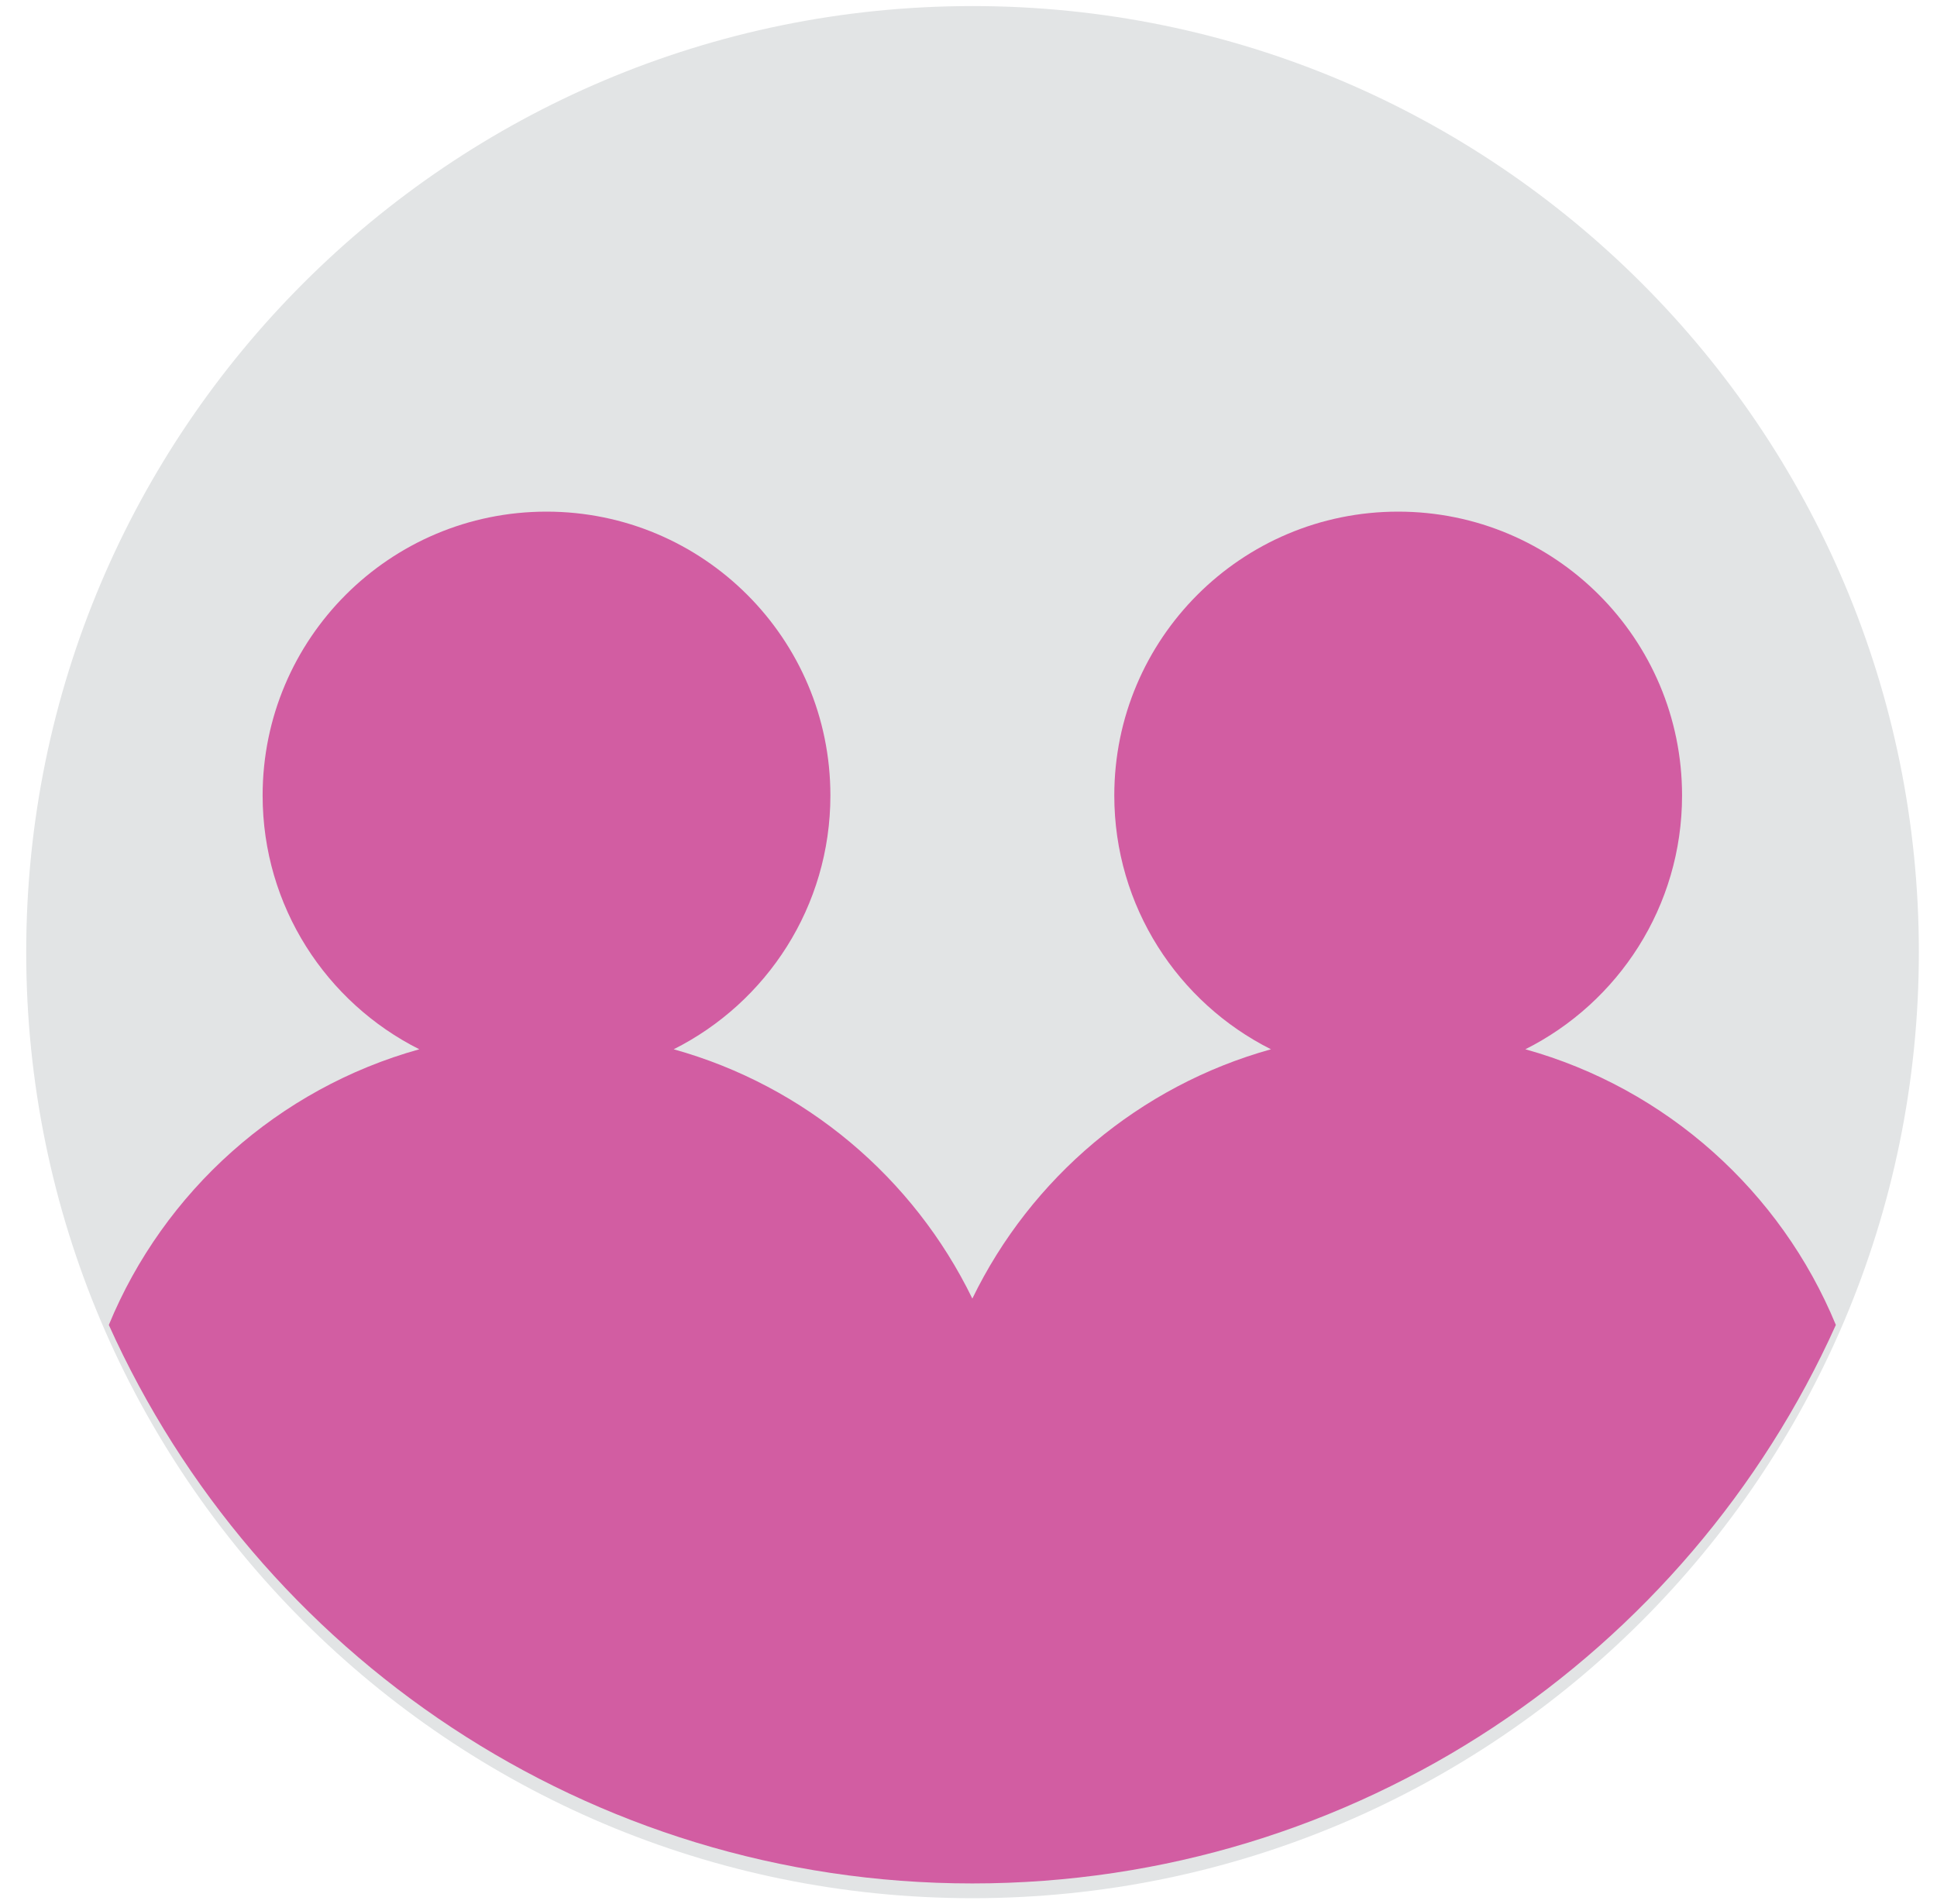 <svg width="60" height="59" viewBox="0 0 60 59" fill="none" xmlns="http://www.w3.org/2000/svg">
<path d="M30.125 58.812C46.314 58.812 59.438 45.689 59.438 29.5C59.438 13.311 46.314 0.188 30.125 0.188C13.936 0.188 0.812 13.311 0.812 29.5C0.812 45.689 13.936 58.812 30.125 58.812Z" fill="#E2E4E5"/>
<path fill-rule="evenodd" clip-rule="evenodd" d="M3.371 41.051C5.076 36.912 8.622 33.725 12.988 32.51C10.11 31.064 8.135 28.086 8.135 24.646C8.135 19.789 12.072 15.852 16.928 15.852C21.785 15.852 25.722 19.789 25.722 24.646C25.722 28.086 23.747 31.064 20.868 32.51C24.943 33.644 28.302 36.495 30.119 40.234C31.935 36.495 35.295 33.644 39.369 32.51C36.491 31.064 34.516 28.086 34.516 24.646C34.516 19.789 38.453 15.852 43.309 15.852C48.166 15.852 52.103 19.789 52.103 24.646C52.103 28.086 50.128 31.064 47.249 32.51C51.616 33.725 55.161 36.912 56.867 41.051C52.28 51.252 42.029 58.355 30.119 58.355C18.209 58.355 7.958 51.252 3.371 41.051Z" fill="#D25DA2"/>
</svg>
